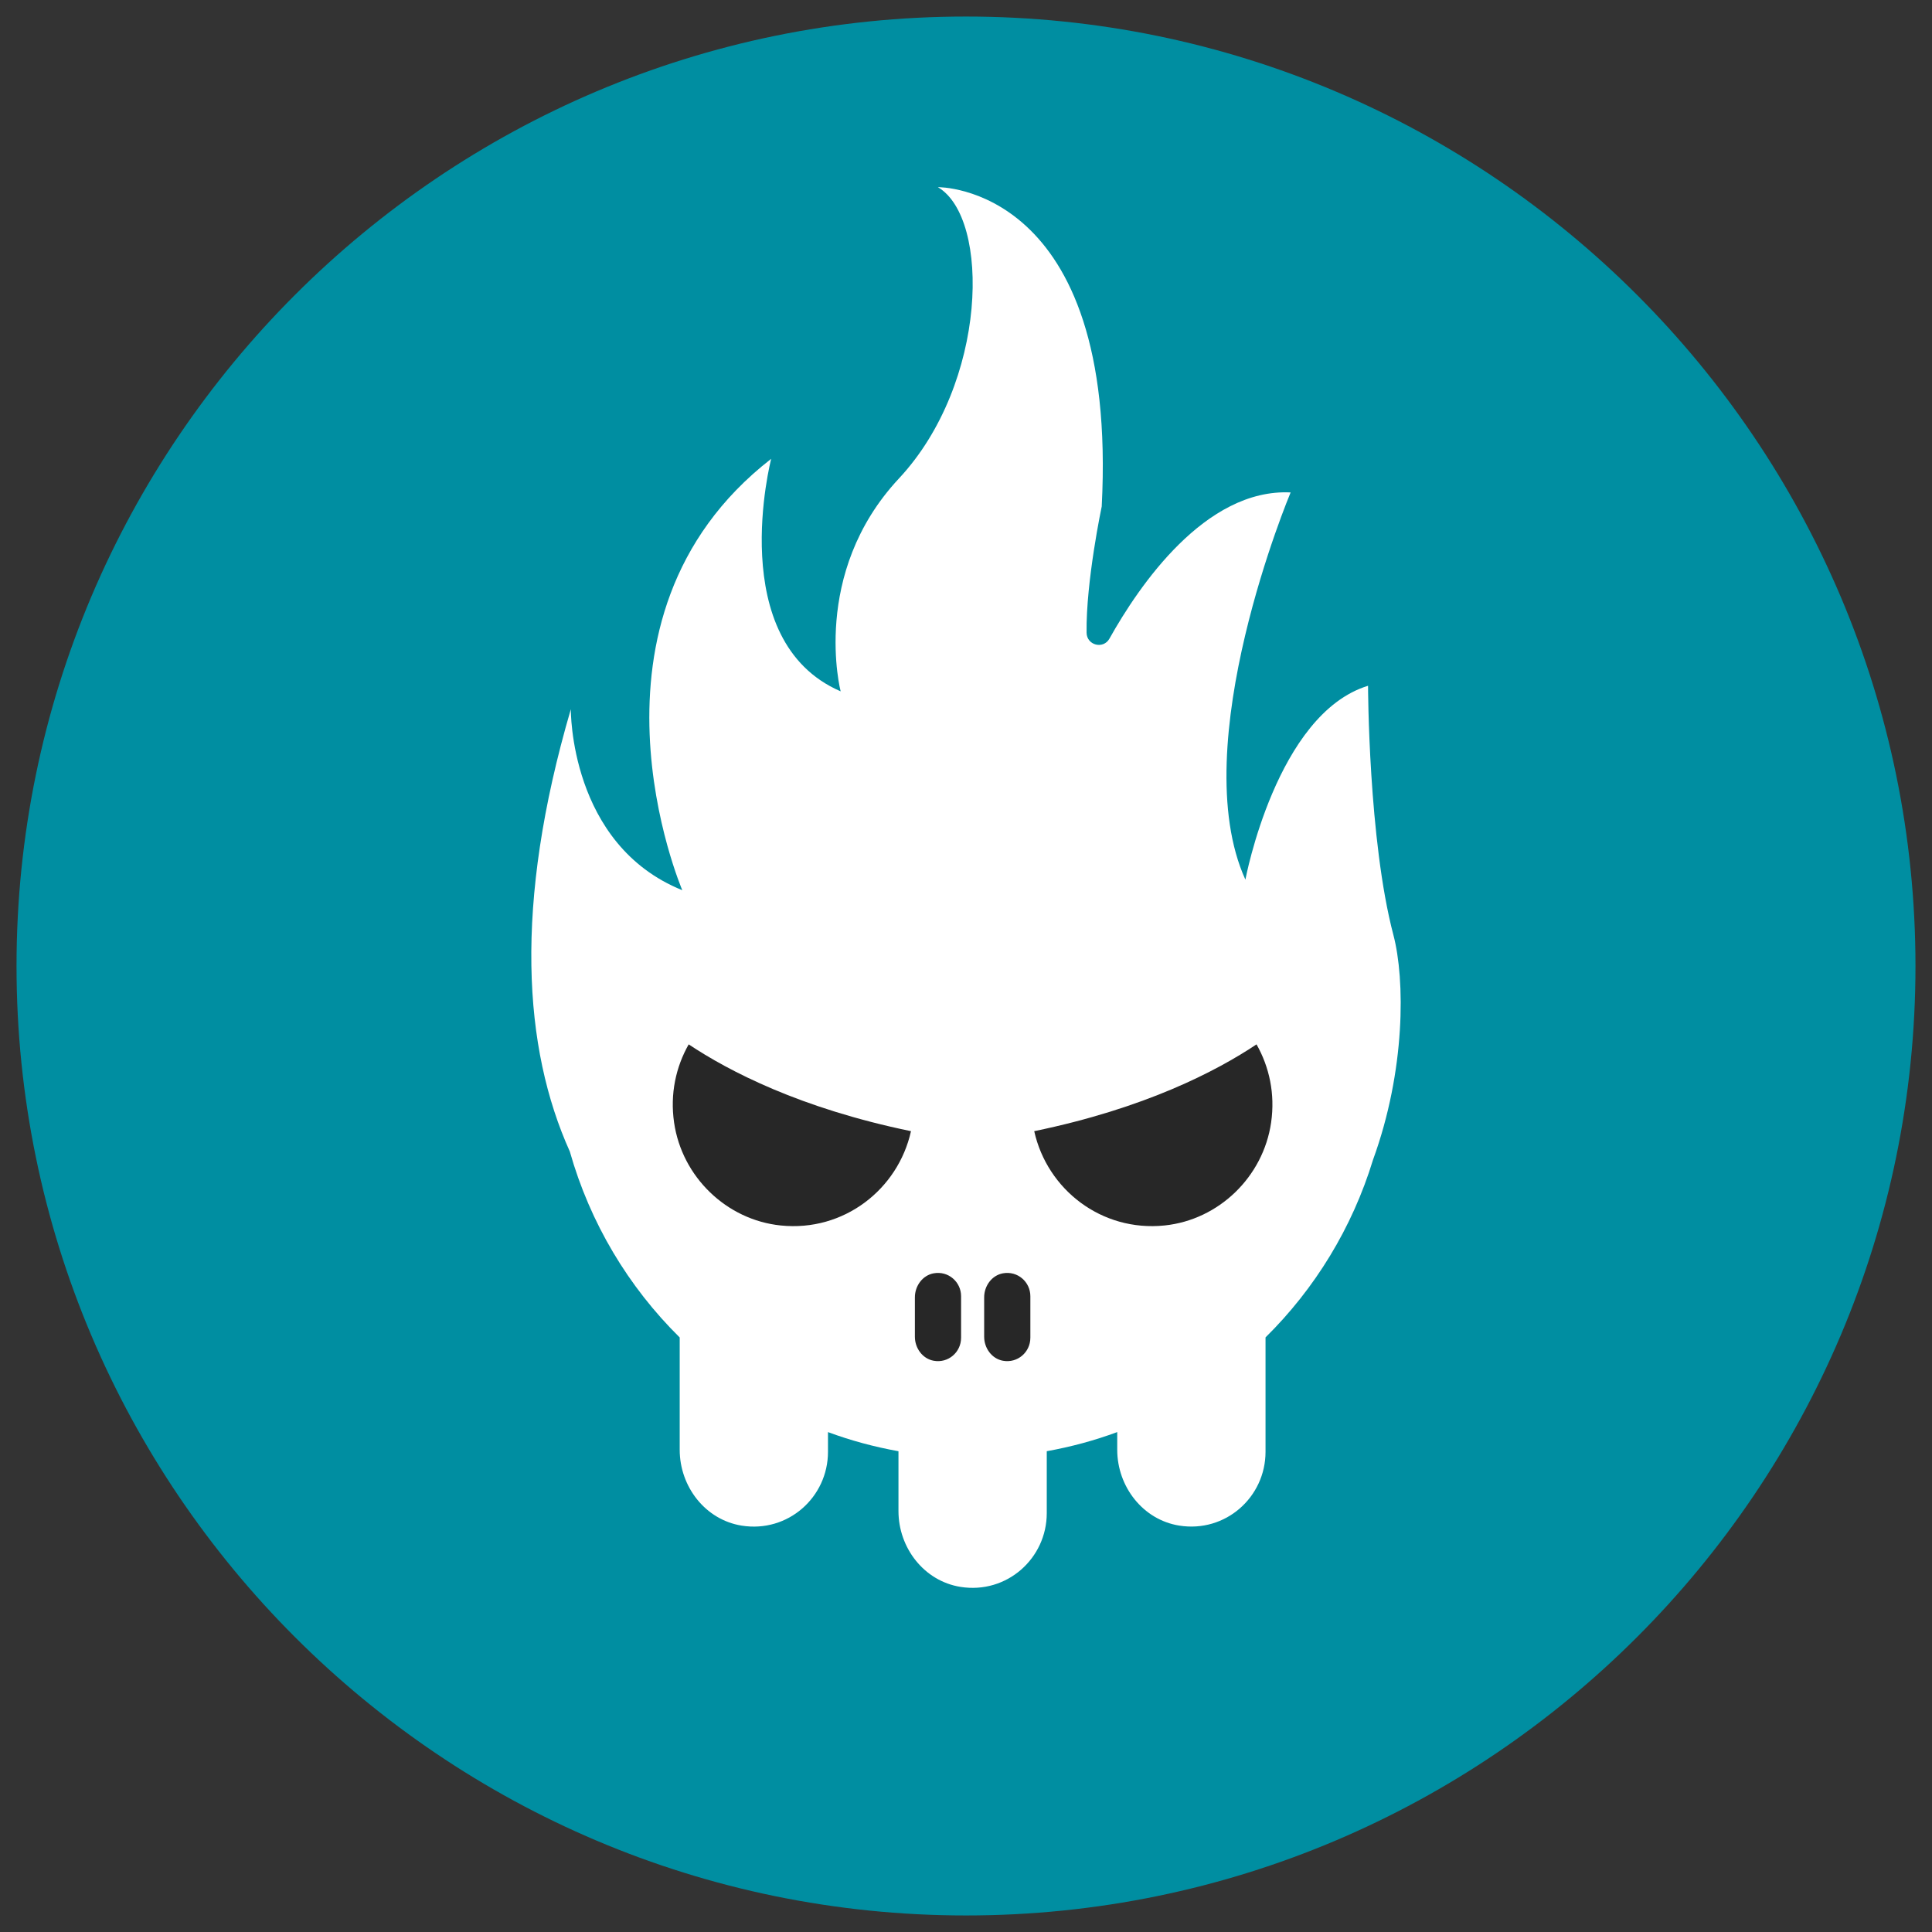 <svg width="112" height="112" viewBox="0 0 112 112" fill="none" xmlns="http://www.w3.org/2000/svg">
<rect x="0" y="0" width="112" height="112" fill="#333333" stroke="none"/>
<g clip-path="url(#clip0_50_25)">
<path d="M56 111.041C25.65 111.041 0.958 86.35 0.958 56C0.959 25.65 25.65 0.959 56 0.959C86.351 0.959 111.042 25.65 111.042 56.001C111.042 86.352 86.351 111.041 56 111.041Z" fill="#008EA1"/>
<ellipse cx="56" cy="67.312" rx="21.28" ry="13.328" fill="#272727"/>
<path d="M80.777 54.203C79.324 48.693 79.307 39.755 79.307 39.755C73.994 41.379 72.197 50.994 72.197 50.994C68.654 43.2 74.819 28.547 74.819 28.547C69.866 28.309 66.021 33.972 64.317 37.02C63.961 37.657 62.999 37.41 62.99 36.678C62.951 33.69 63.868 29.36 63.868 29.36C64.835 10.687 54.369 10.85 54.369 10.85C57.427 12.636 57.266 22.216 52.114 27.736C46.96 33.256 48.733 40.078 48.733 40.078C41.969 37.154 44.706 26.599 44.706 26.599C32.79 35.854 39.553 51.606 39.553 51.606C32.997 48.96 33.092 41.113 33.092 41.113C29.758 52.5 30.345 60.786 33.033 66.755C34.207 70.901 36.429 74.6 39.403 77.534V84.044C39.403 86.188 40.895 88.106 42.995 88.442C45.681 88.872 47.999 86.793 47.999 84.165V83.02C49.311 83.507 50.679 83.876 52.085 84.129V87.595C52.085 89.74 53.577 91.657 55.678 91.993C58.364 92.424 60.682 90.343 60.682 87.716V84.128C62.088 83.875 63.456 83.506 64.767 83.019V84.042C64.767 86.186 66.26 88.104 68.36 88.44C71.045 88.87 73.364 86.79 73.364 84.163V77.53C76.222 74.711 78.389 71.185 79.595 67.235C81.487 62.045 81.455 56.775 80.777 54.203ZM45.258 71.042C42.115 70.719 39.532 68.224 39.077 65.072C38.837 63.411 39.183 61.849 39.924 60.543C42.245 62.091 46.392 64.252 52.811 65.575C52.06 68.954 48.912 71.42 45.258 71.042ZM55.714 77.557C55.714 78.385 54.976 79.038 54.127 78.884C53.48 78.767 53.037 78.155 53.037 77.492V75.208C53.037 74.546 53.48 73.932 54.127 73.815C54.976 73.661 55.715 74.314 55.715 75.142V77.557H55.714ZM59.73 77.557C59.73 78.385 58.991 79.038 58.142 78.884C57.496 78.767 57.053 78.155 57.053 77.492V75.208C57.053 74.546 57.496 73.932 58.142 73.815C58.991 73.661 59.731 74.314 59.731 75.142V77.557H59.73ZM73.688 65.072C73.234 68.224 70.651 70.719 67.508 71.042C63.854 71.418 60.705 68.954 59.955 65.575C66.375 64.251 70.522 62.091 72.842 60.543C73.582 61.849 73.928 63.411 73.688 65.072Z" fill="white"/>
</g>
<defs>
<clipPath id="clip0_50_25">
<rect width="112" height="112" fill="white"/>
</clipPath>
</defs>
</svg>
